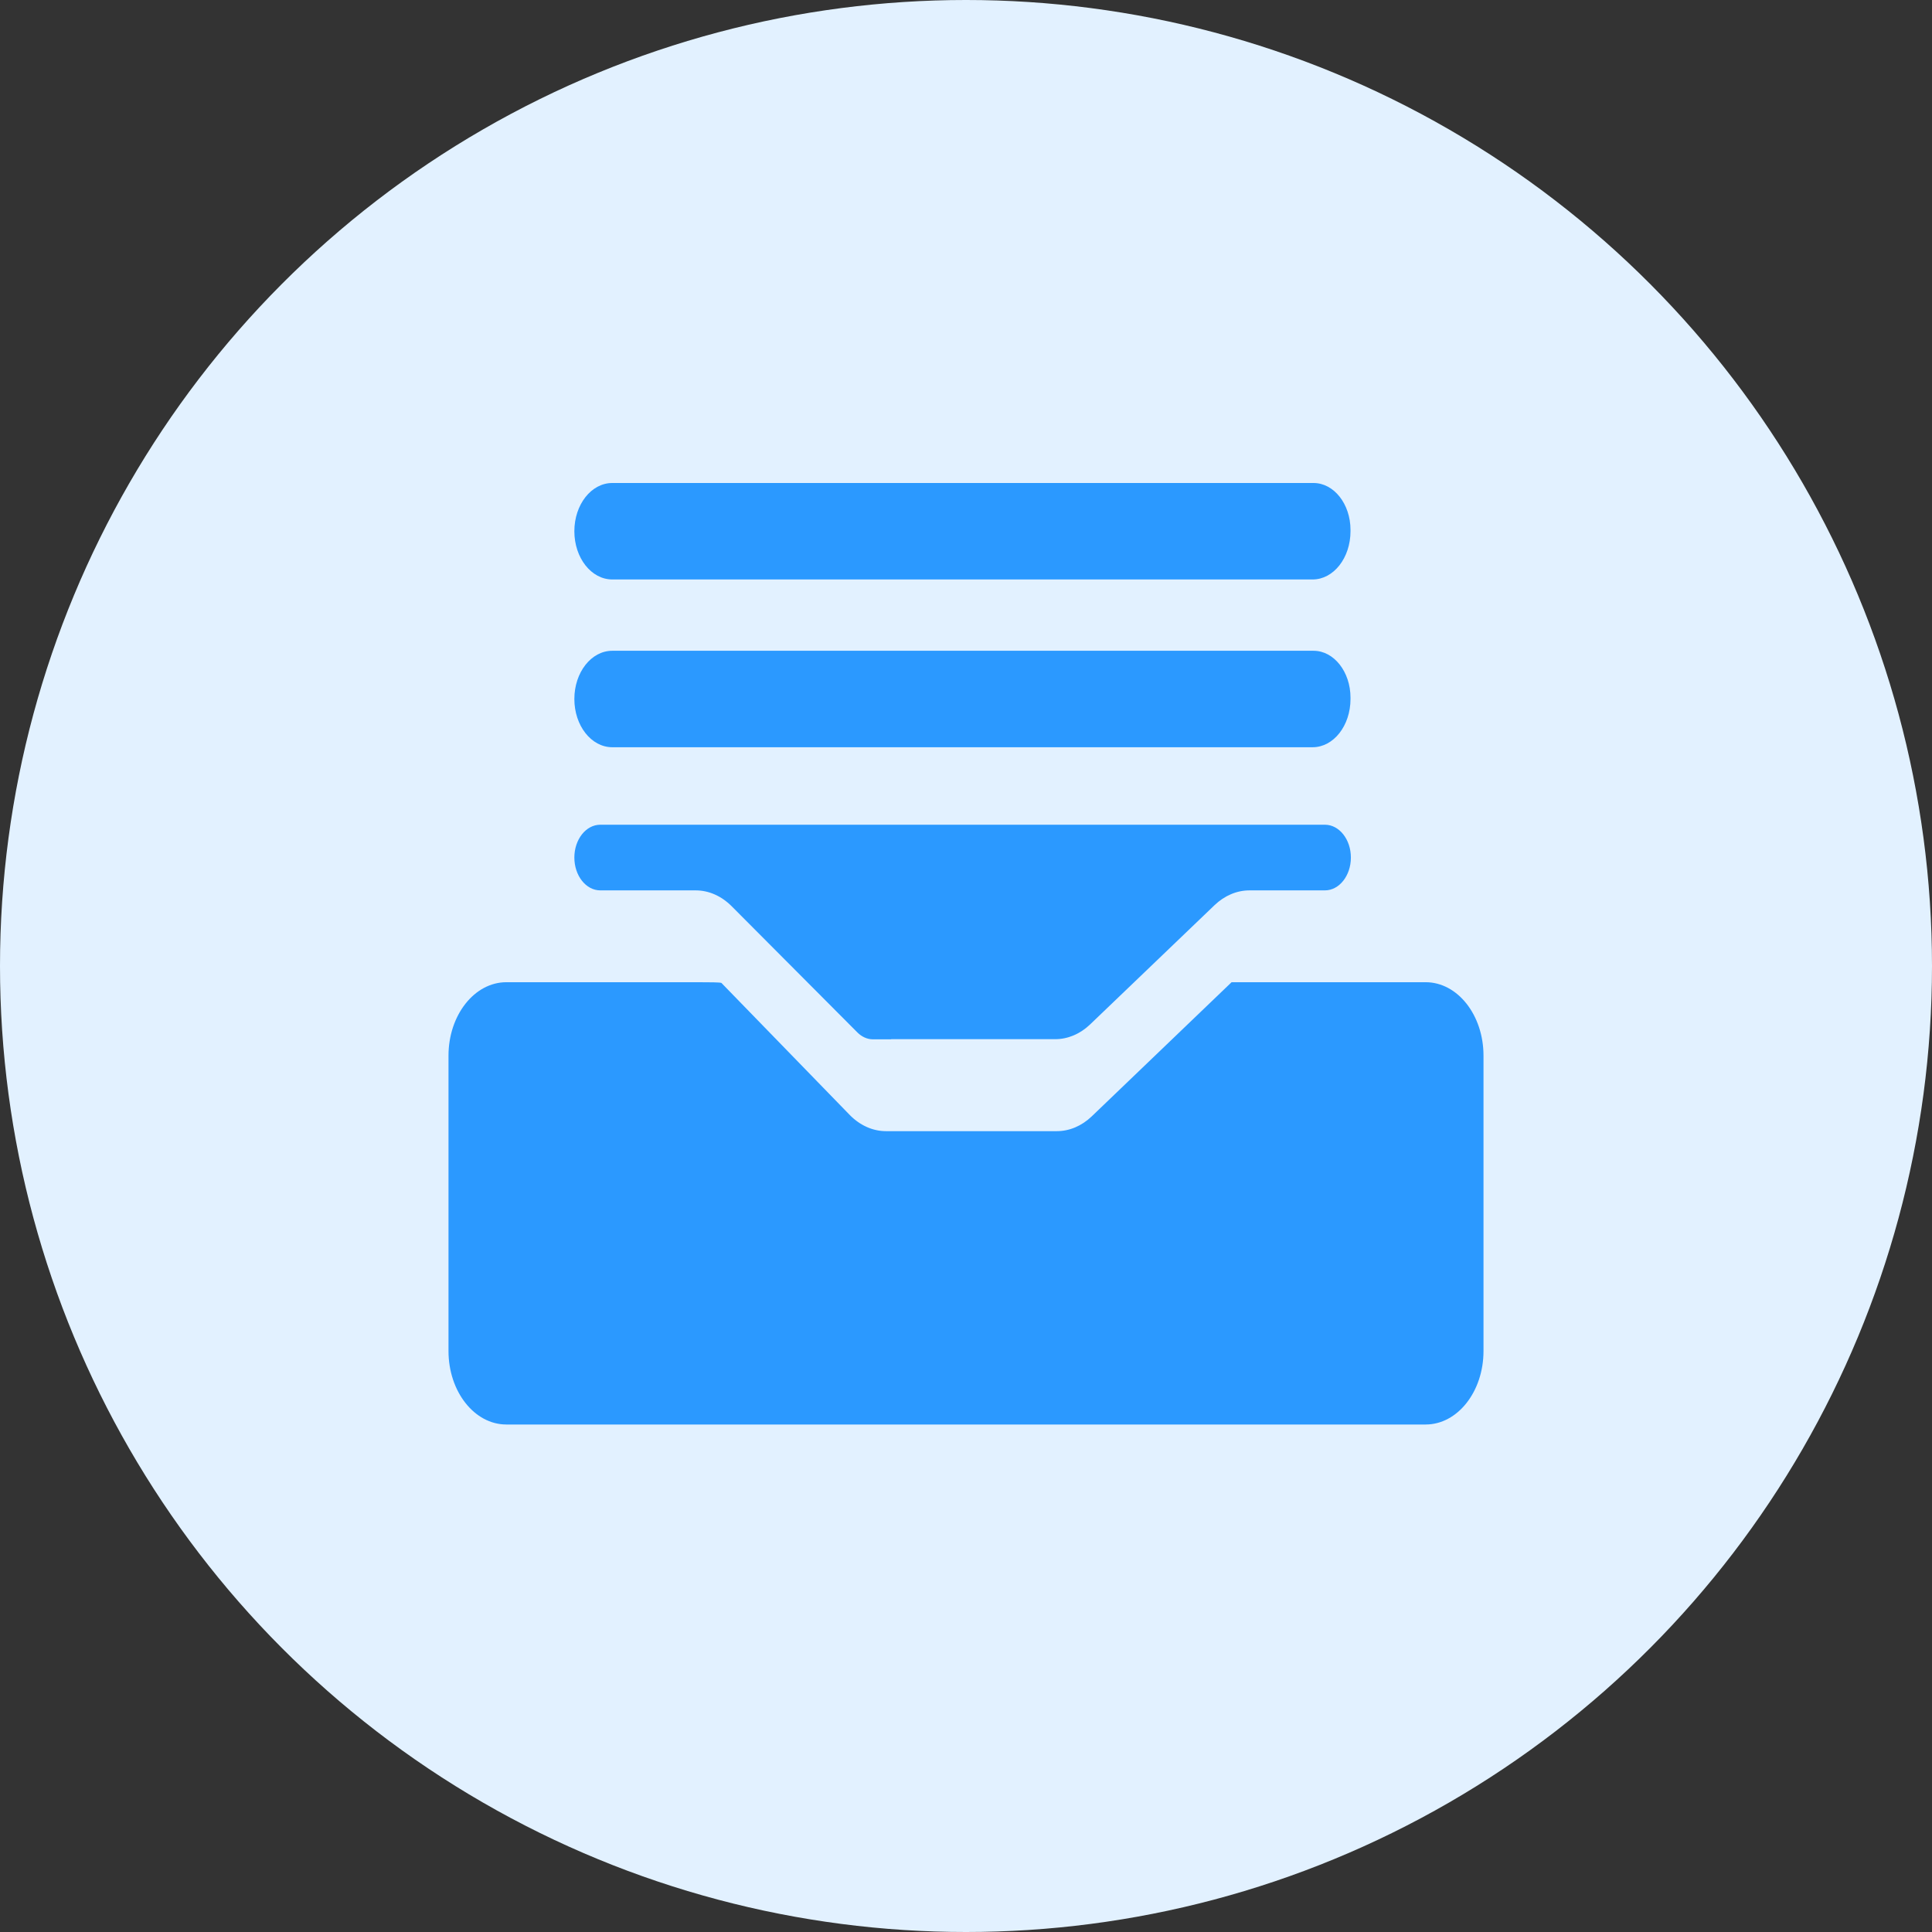 <svg width="56" height="56" viewBox="0 0 56 56" fill="none" xmlns="http://www.w3.org/2000/svg">
<rect x="0" y="0" width="56" height="56" fill="#333333" stroke="none"/>
<circle cx="28" cy="28" r="28" fill="#E2F1FF"/>
<path d="M37.856 14H17.747C17.139 14 16.648 14.625 16.648 15.398C16.648 16.171 17.139 16.796 17.747 16.796H38.047C38.654 16.796 39.145 16.171 39.145 15.398V15.36C39.145 14.608 38.664 14 38.073 14H37.856ZM37.856 18.863H17.747C17.139 18.863 16.648 19.488 16.648 20.261C16.648 21.034 17.139 21.659 17.747 21.659H38.047C38.654 21.659 39.145 21.034 39.145 20.261V20.223C39.145 19.471 38.664 18.863 38.073 18.863H37.856ZM25.831 30.121H30.587C30.951 30.121 31.309 29.97 31.599 29.692L35.204 26.237C35.494 25.959 35.852 25.808 36.216 25.808H38.404C38.818 25.808 39.156 25.382 39.156 24.856C39.156 24.331 38.818 23.905 38.404 23.905H17.399C16.985 23.905 16.648 24.331 16.648 24.856C16.648 25.382 16.985 25.808 17.399 25.808H20.165C20.543 25.808 20.91 25.969 21.208 26.268L24.852 29.926C24.979 30.053 25.139 30.125 25.299 30.125H25.831V30.121Z" fill="#2B99FF"/>
<path d="M35.698 28.47L31.646 32.357C31.355 32.636 30.998 32.787 30.634 32.787H25.68C25.303 32.787 24.935 32.625 24.638 32.326L20.91 28.49C20.863 28.473 20.593 28.47 20.215 28.47H14.677C13.752 28.47 13 29.424 13 30.599V39.161C13 40.336 13.752 41.29 14.677 41.29H41.323C42.248 41.29 43 40.336 43 39.161V30.599C43 29.421 42.248 28.47 41.323 28.47H35.698Z" fill="#2B99FF"/>
</svg>
